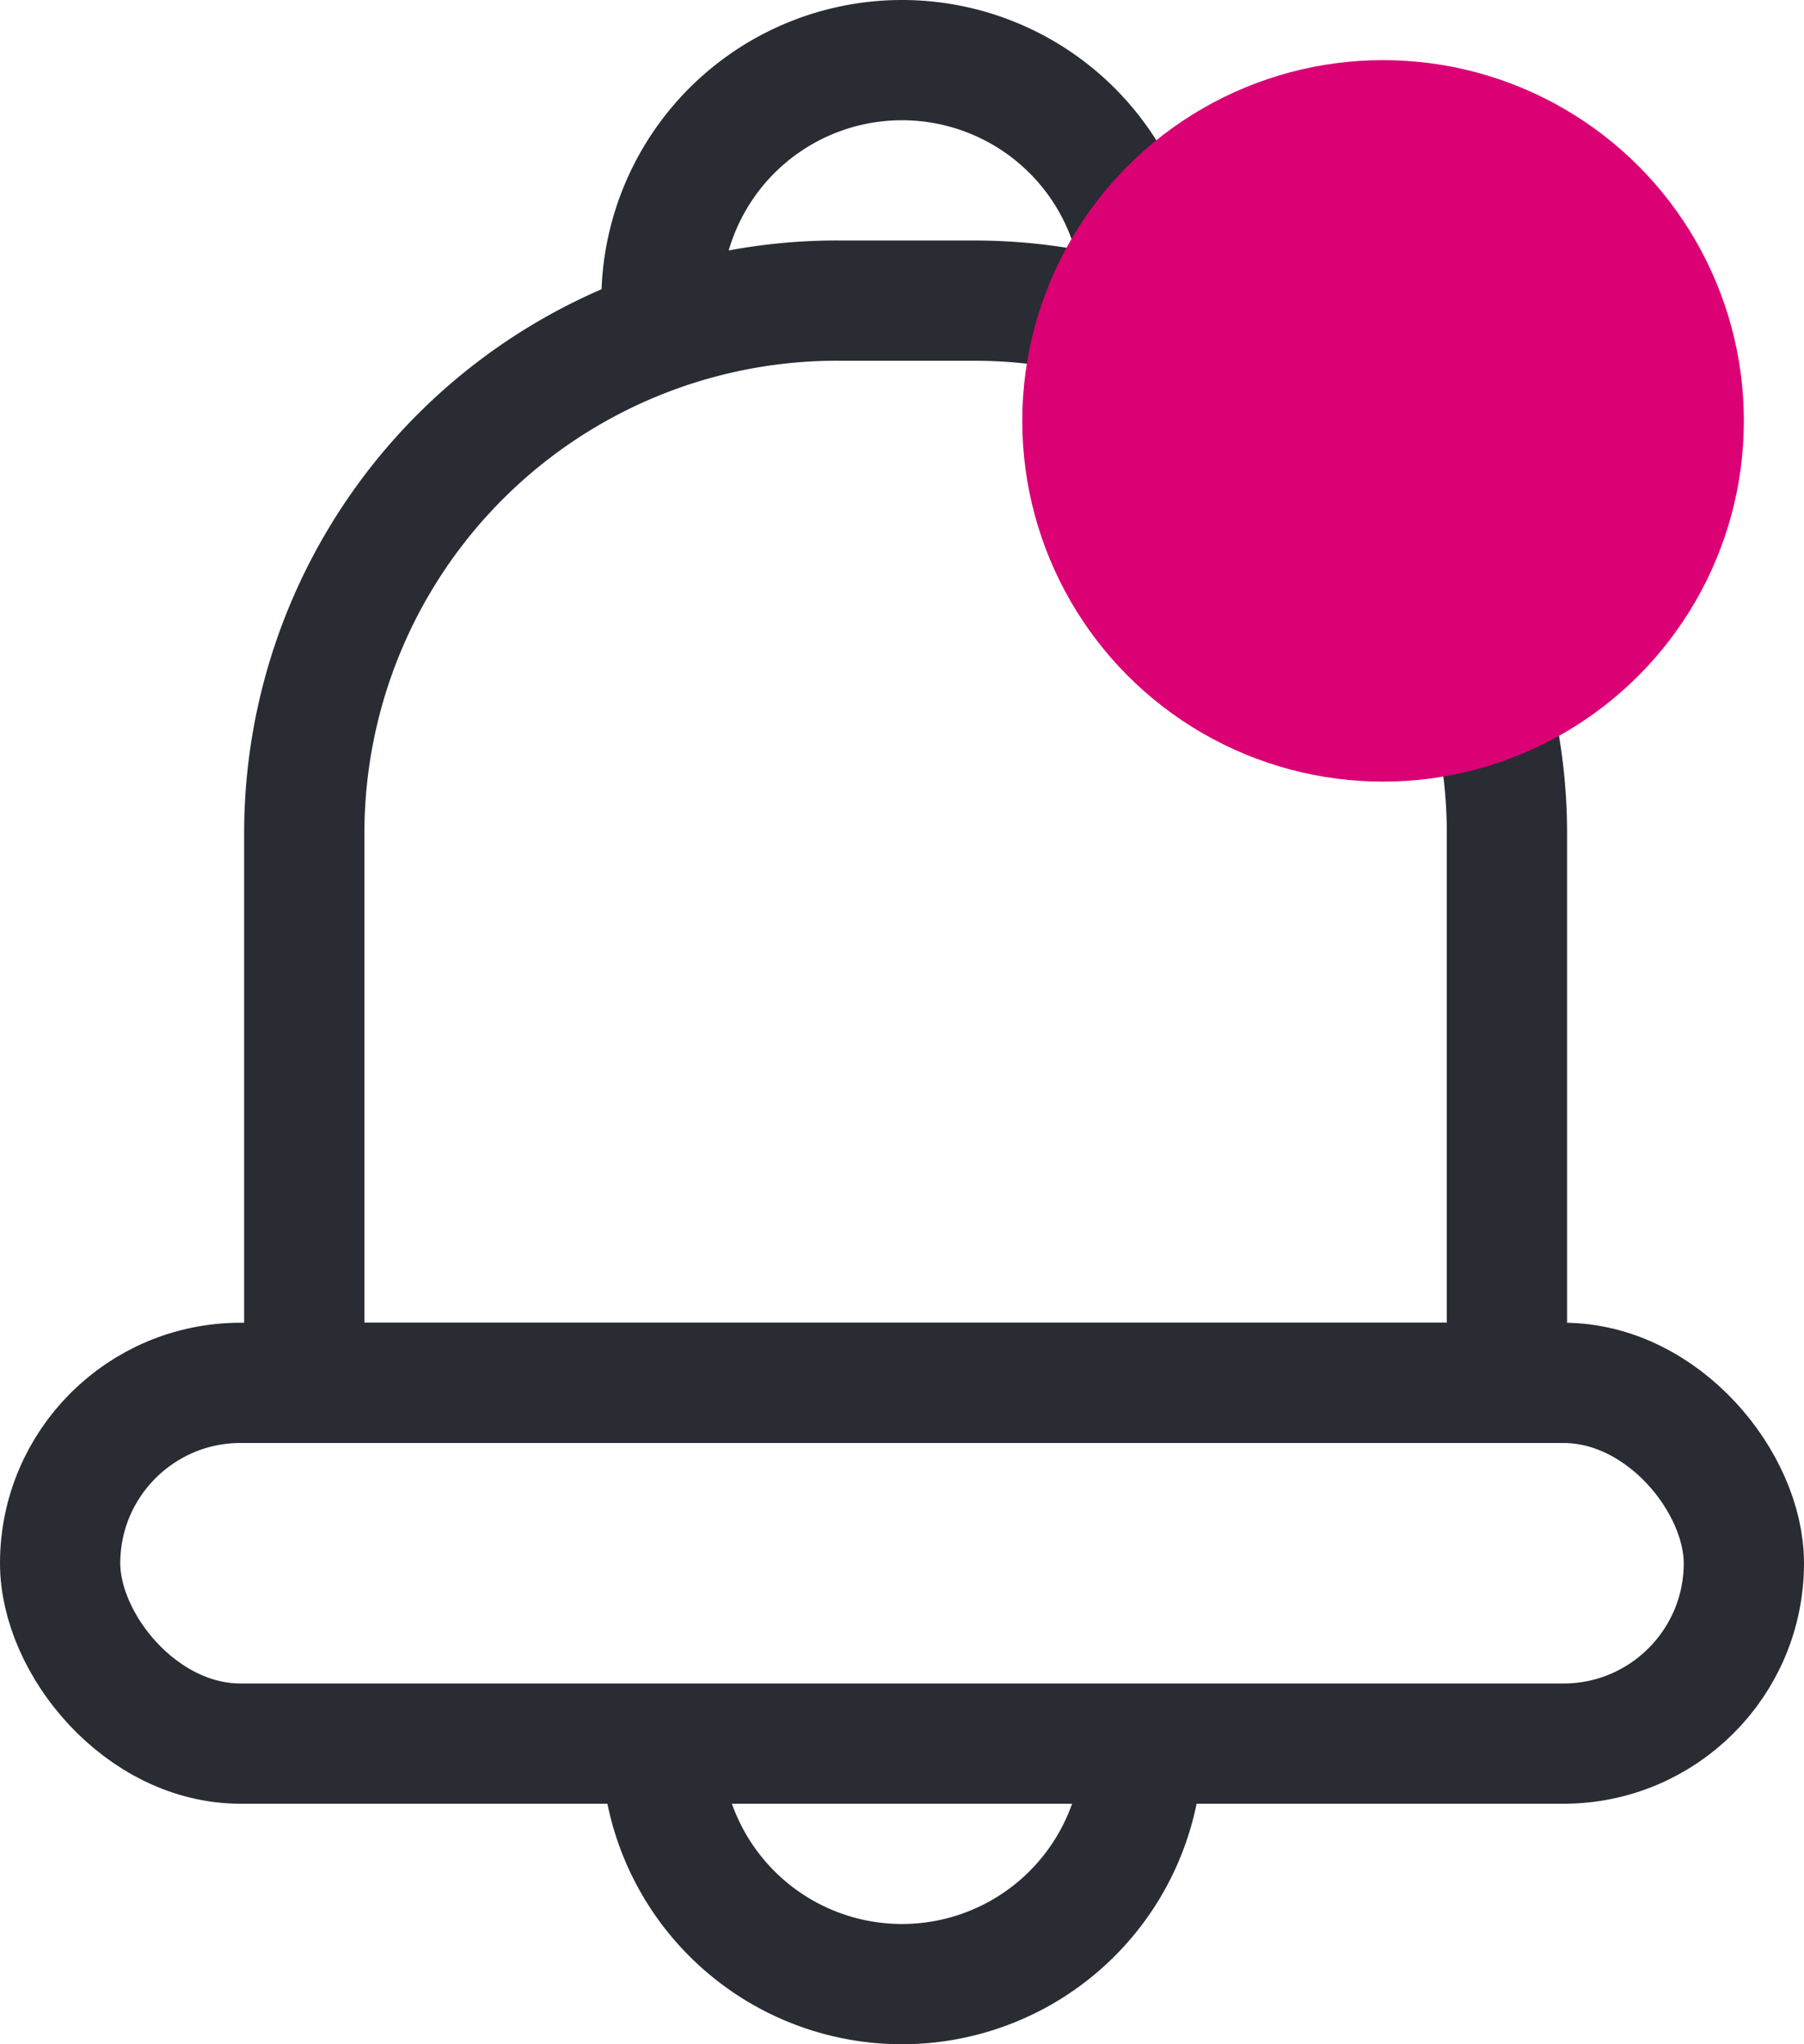 <svg xmlns="http://www.w3.org/2000/svg" viewBox="0 0 15 17"><defs><style>.cls-1{fill:none;stroke:#292c33;stroke-linejoin:round;}.cls-2{fill:#db0074;}</style></defs><title>icon-bell</title><g id="Capa_2" data-name="Capa 2"><g id="Layer_1" data-name="Layer 1"><path class="cls-1" d="M9.5,2.5a2,2,0,0,0-2-2h0a2,2,0,0,0-2,2"/><path class="cls-1" d="M5.5,14.5a2,2,0,0,0,2,2h0a2,2,0,0,0,2-2"/><rect class="cls-1" x="0.5" y="11.5" width="14" height="3" rx="1.5"/><path class="cls-1" d="M7,2.5H8.1a4.43,4.43,0,0,1,4.43,4.43V11.5a0,0,0,0,1,0,0h-10a0,0,0,0,1,0,0V6.93A4.43,4.43,0,0,1,7,2.5Z"/><circle class="cls-2" cx="11.5" cy="3.5" r="3"/></g></g></svg>